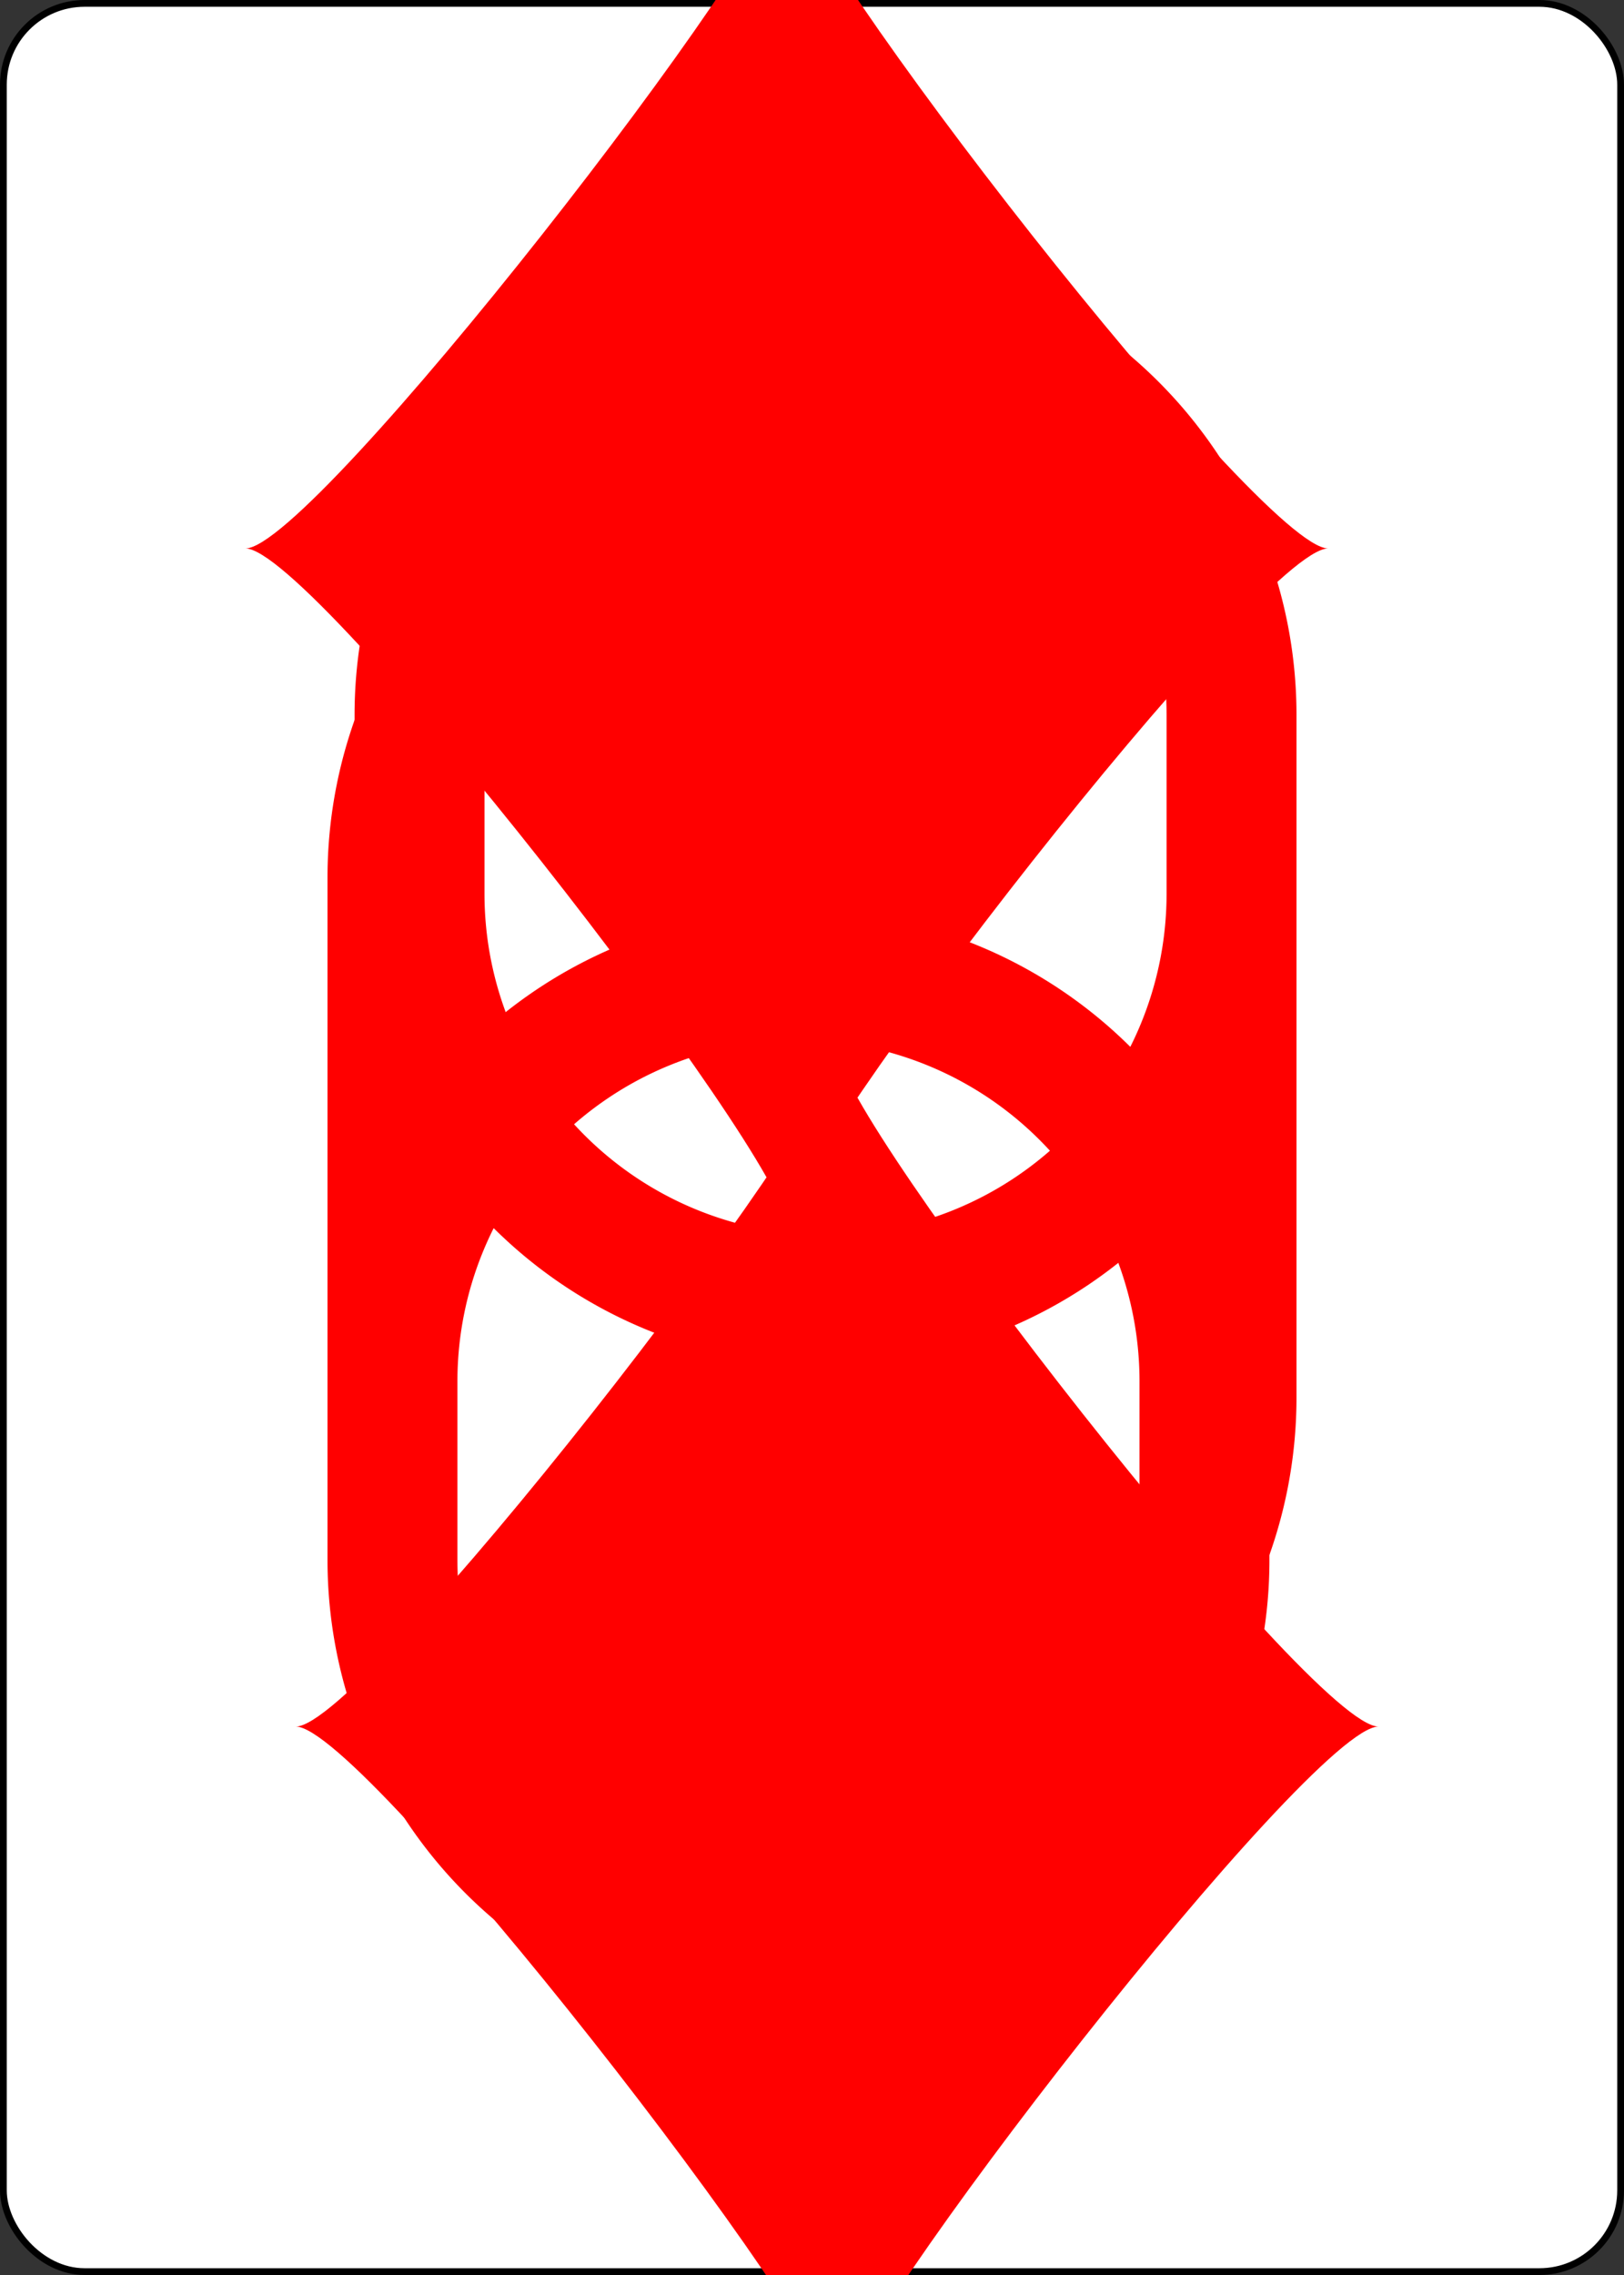 <svg xmlns="http://www.w3.org/2000/svg" xmlns:xlink="http://www.w3.org/1999/xlink" class="card" height="336" preserveAspectRatio="none" viewBox="-120 -168 240 336" width="240"><rect x="-120" y="-168" width="240" height="336" fill="#333333" stroke="none"/><symbol id="b" viewBox="-600 -600 1200 1200" preserveAspectRatio="xMinYMid"><path d="M-400 0C-350 0 0-450 0-500 0-450 350 0 400 0 350 0 0 450 0 500 0 450-350 0-400 0z" fill="red"/></symbol><symbol id="a" viewBox="-500 -500 1000 1000" preserveAspectRatio="xMinYMid"><path d="M-250 100a250 250 0 01500 0v110a250 250 0 01-500 0v-420A250 250 0 010-460c150 0 180 60 200 85" stroke="red" stroke-width="80" stroke-linecap="square" stroke-miterlimit="1.5" fill="none"/></symbol><rect width="239" height="335" x="-119.5" y="-167.5" rx="12" ry="12" fill="#fff" stroke="#000"/><use xlink:href="#a" height="70" x="-122" y="-156"/><use xlink:href="#b" height="58.558" x="-116.279" y="-81"/><g transform="rotate(180)"><use xlink:href="#a" height="70" x="-122" y="-156"/><use xlink:href="#b" height="58.558" x="-116.279" y="-81"/></g></svg>